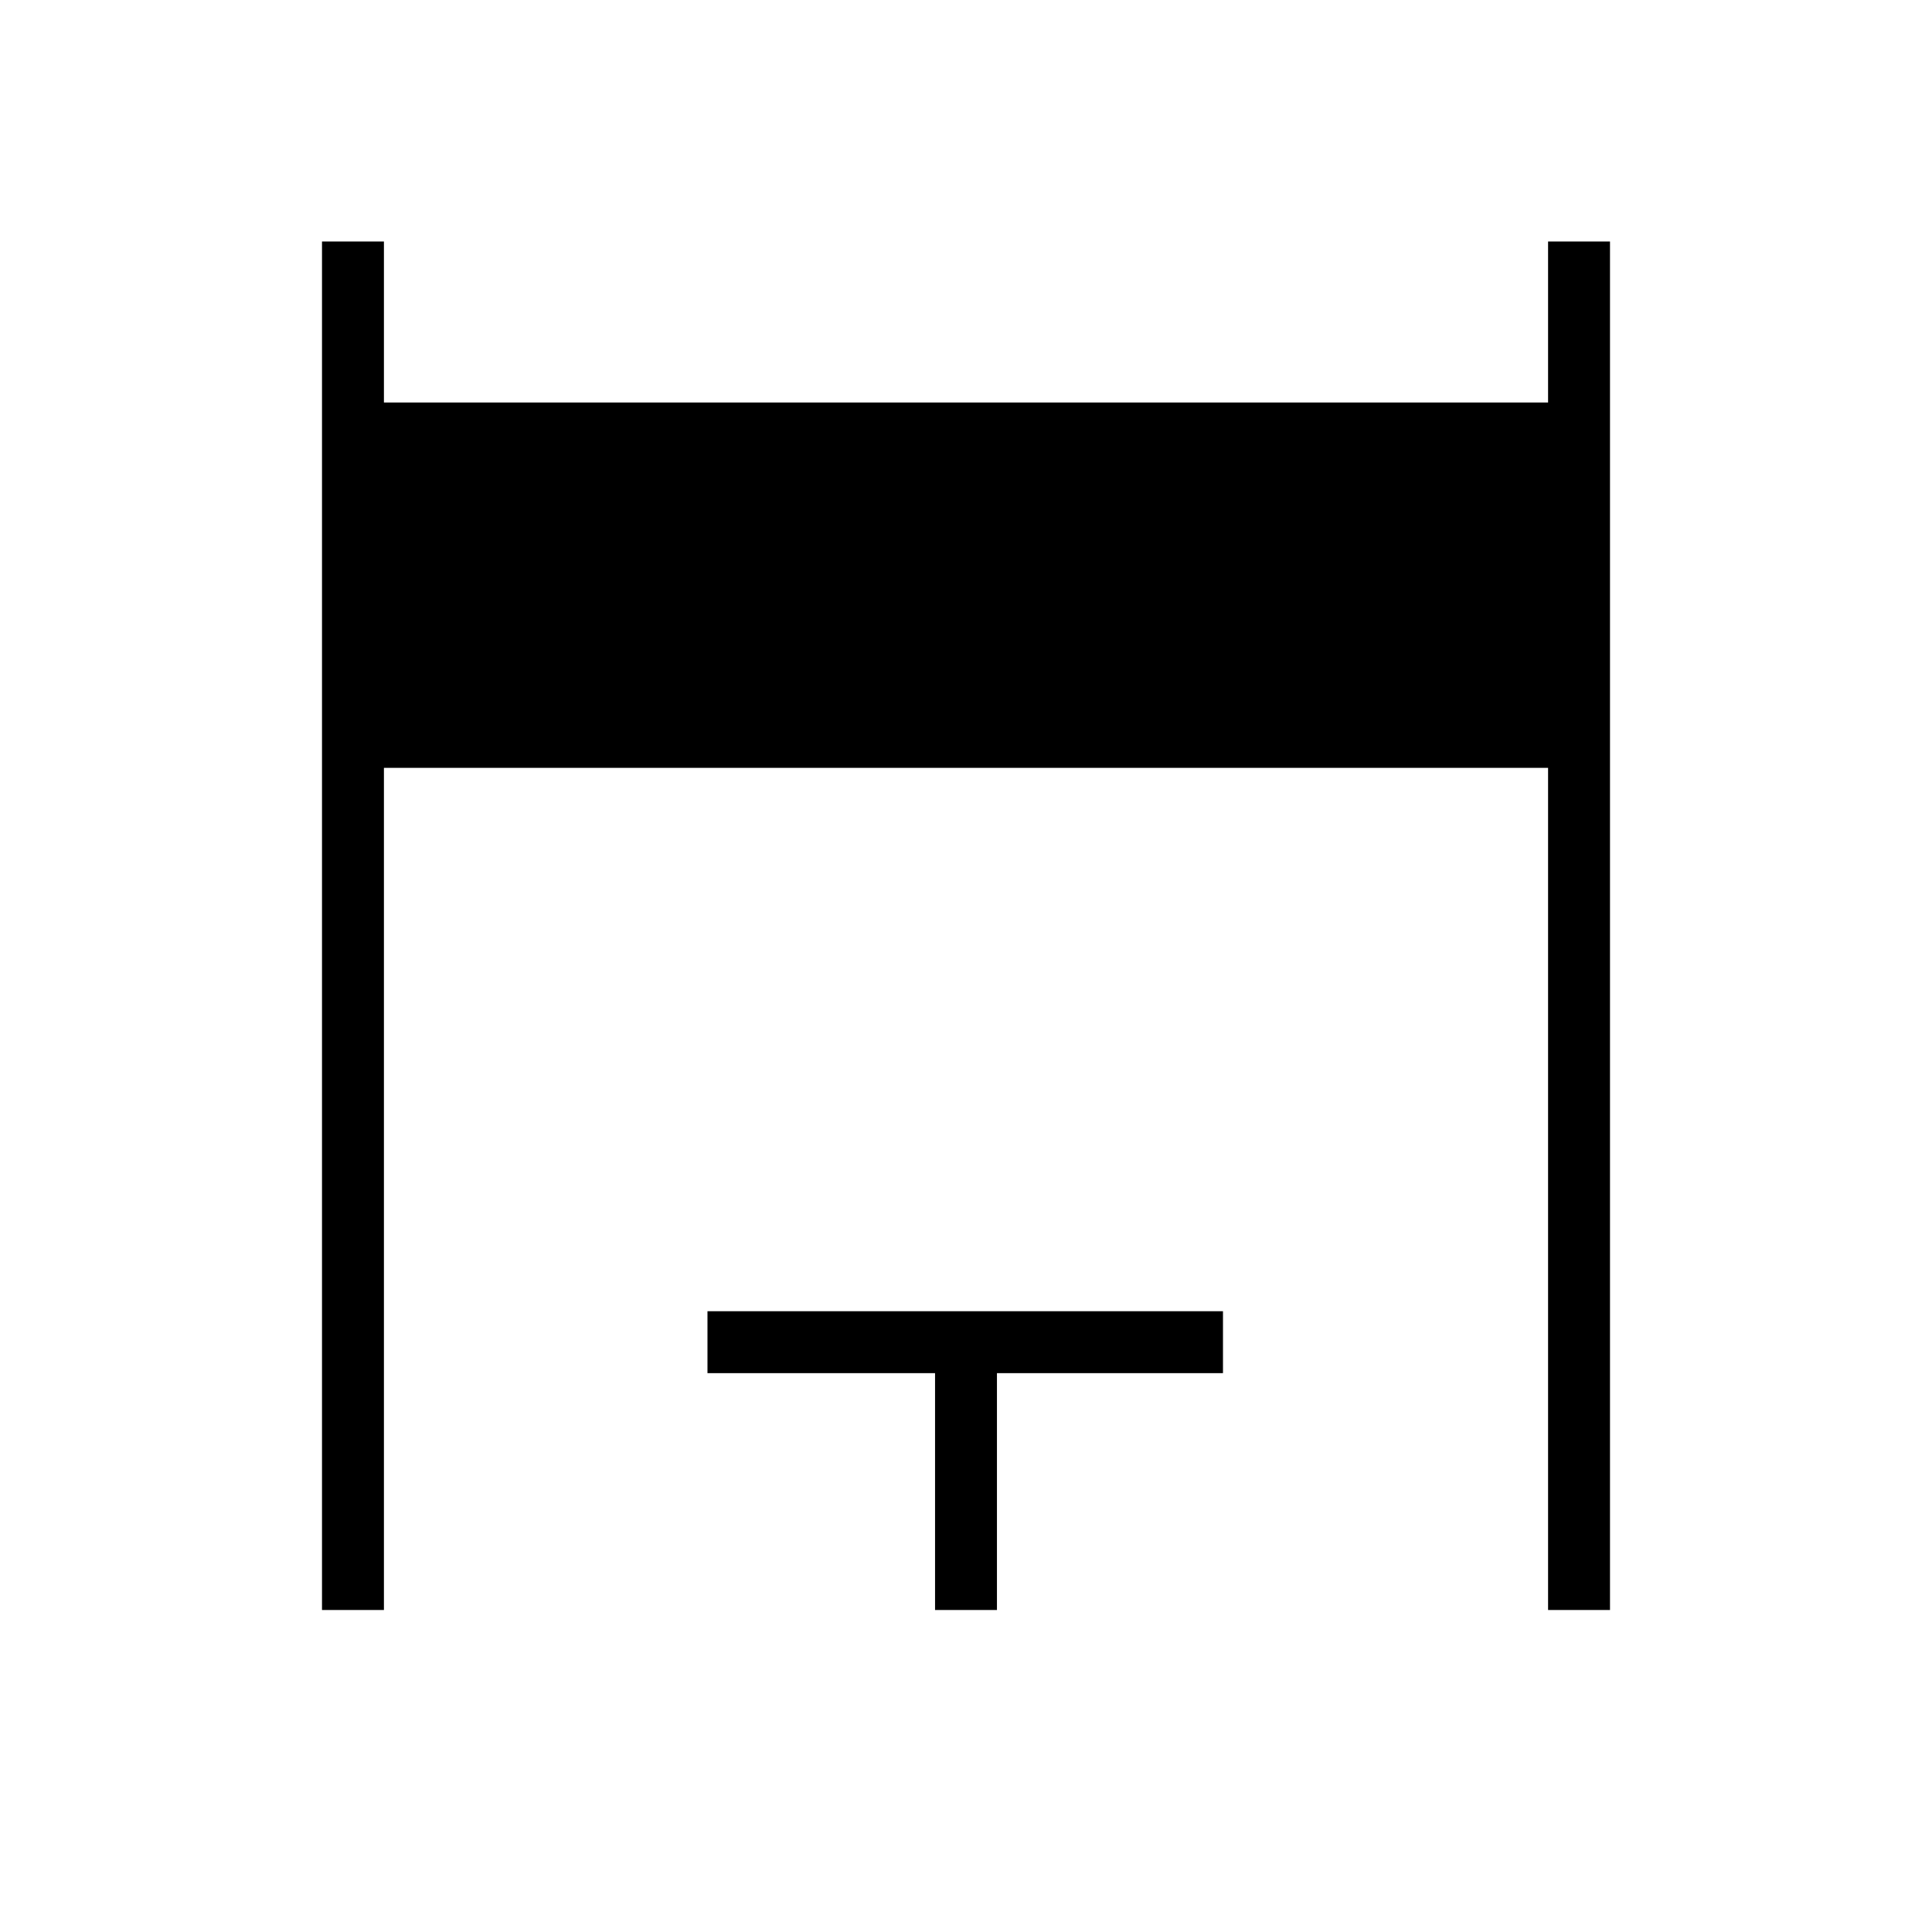 <svg xmlns="http://www.w3.org/2000/svg" width="48" height="48" viewBox="0 -960 960 960"><path d="M160-160v-680h30.77v80h578.46v-80H800v680h-30.77v-418.46H190.77V-160H160Zm304.62 0v-117.69H351.54v-30.77h256.15v30.77H495.38V-160h-30.76Z"/></svg>